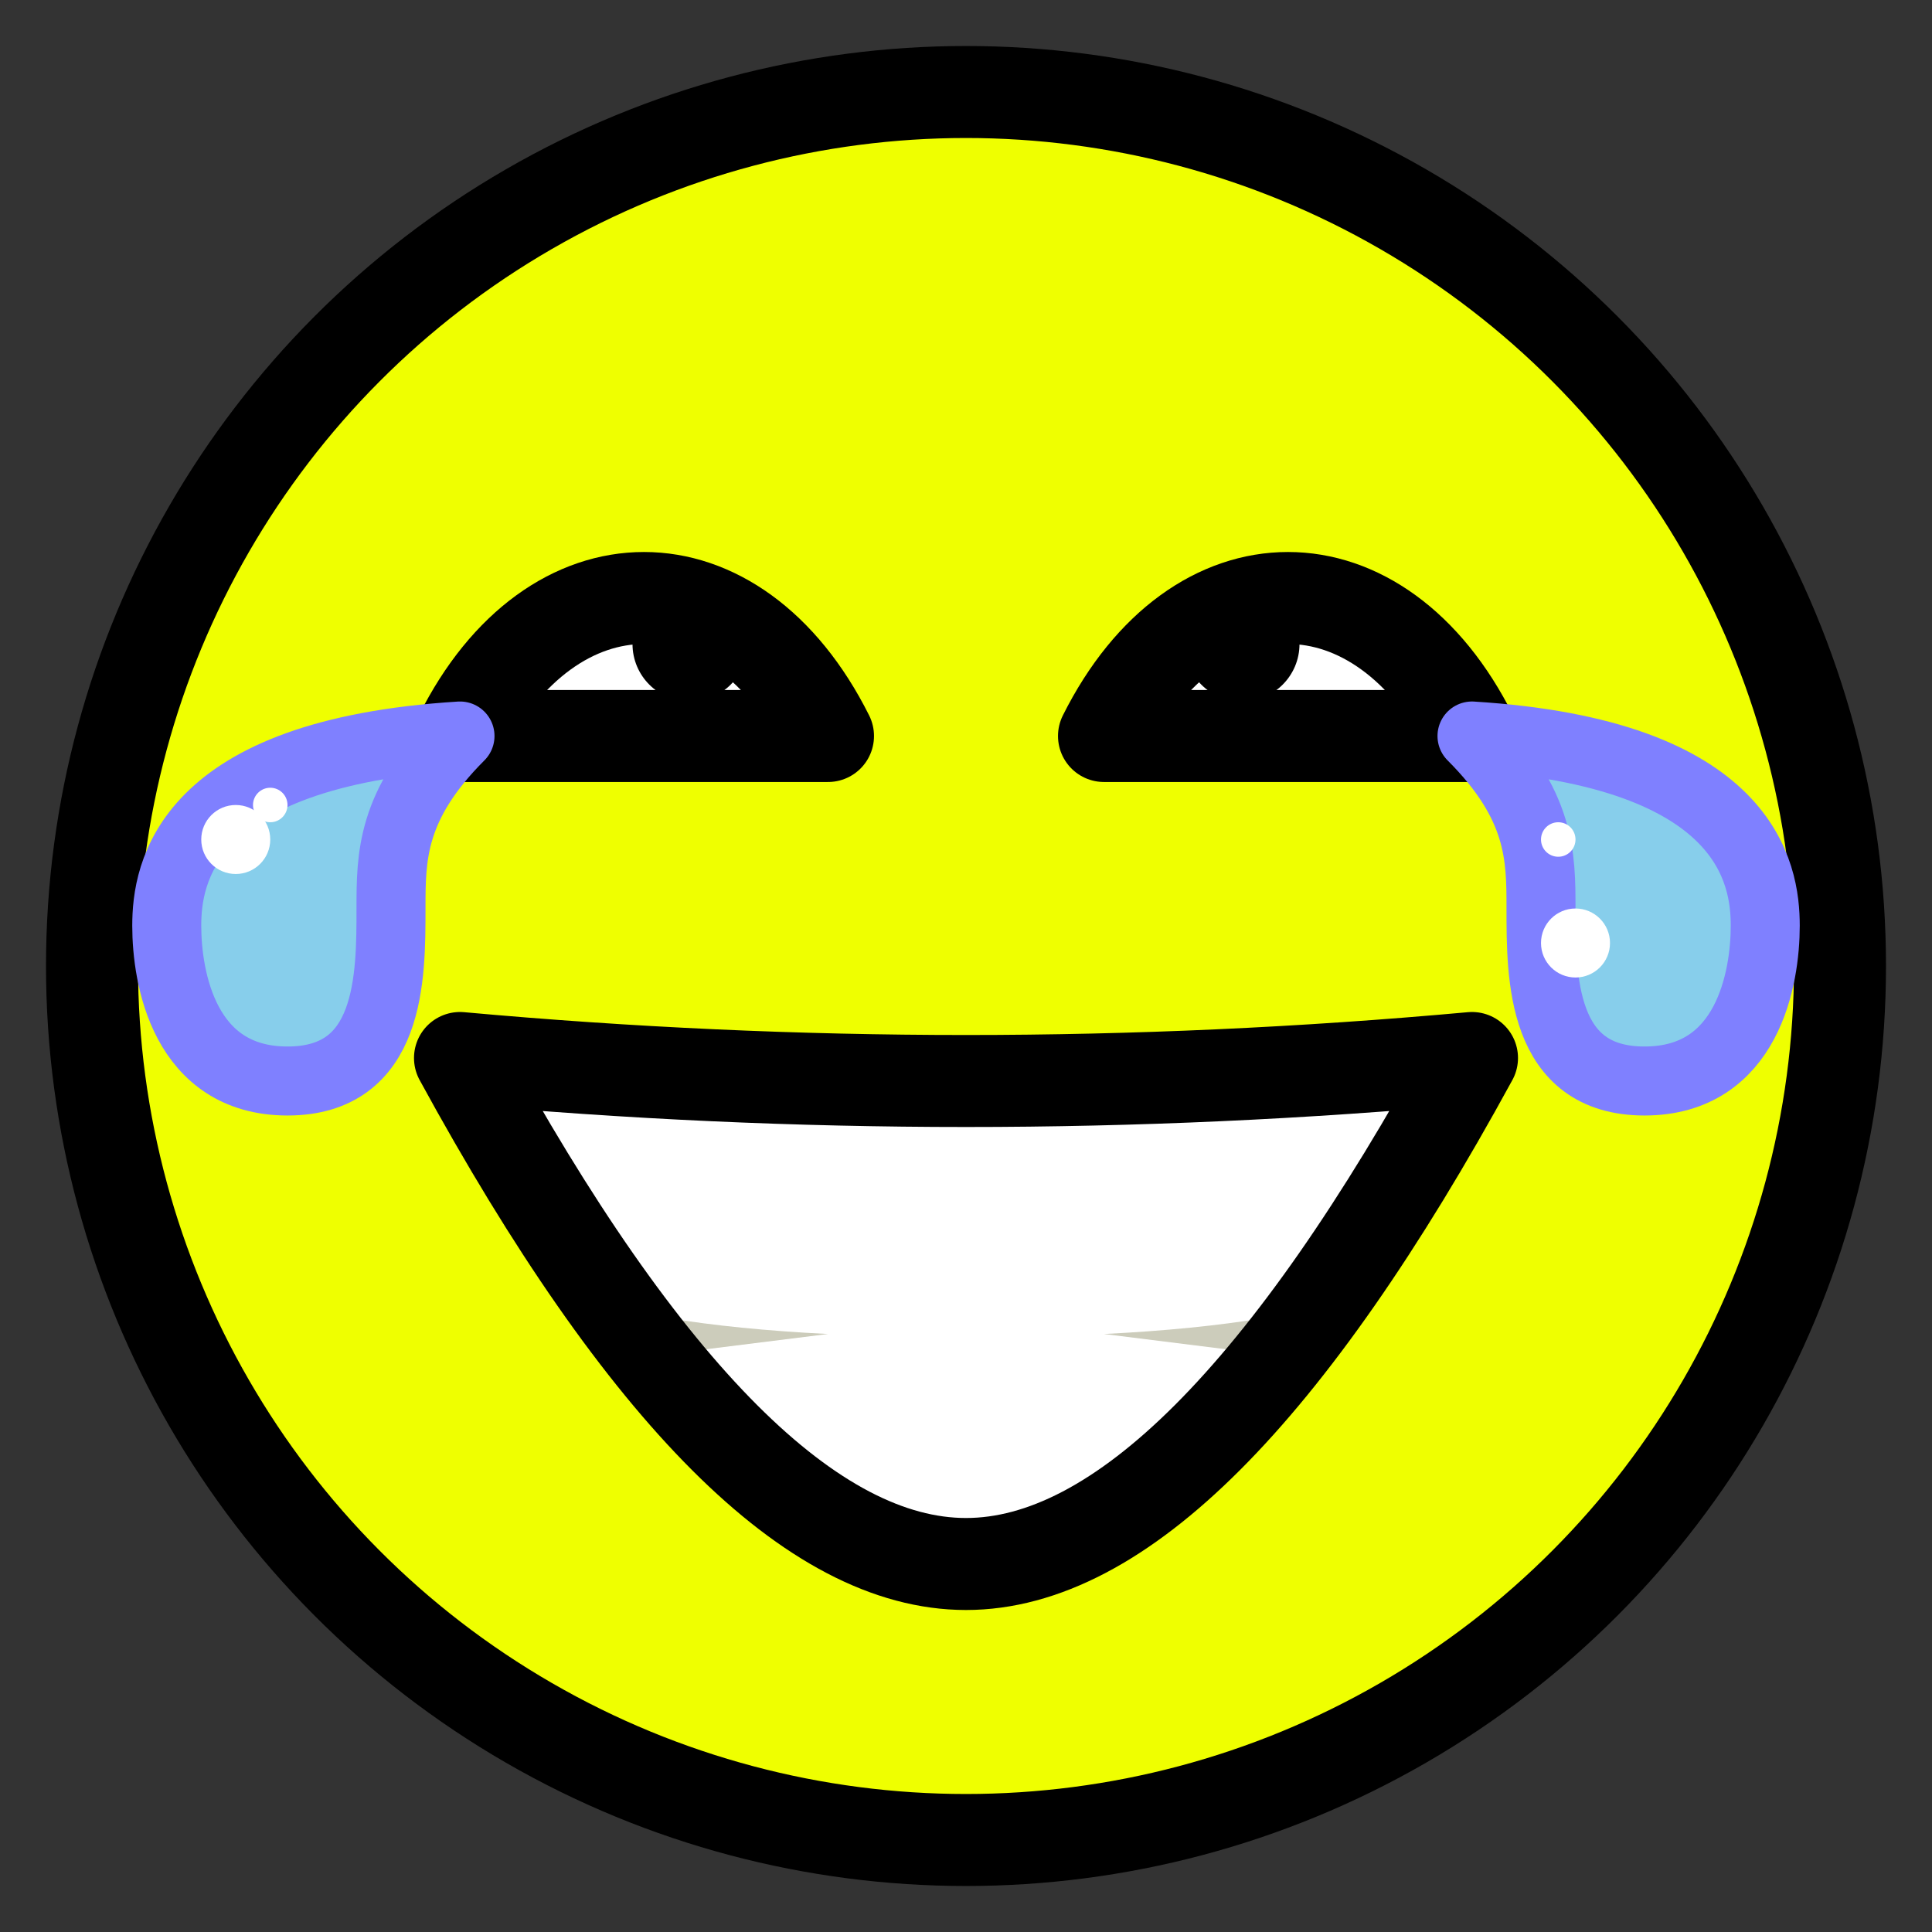 <?xml version="1.0" encoding="utf-8"?>
<!DOCTYPE svg PUBLIC "-//W3C//DTD SVG 1.1//EN" "http://www.w3.org/Graphics/SVG/1.1/DTD/svg11.dtd">
<svg version="1.1" xmlns="http://www.w3.org/2000/svg" xmlns:xlink="http://www.w3.org/1999/xlink" viewBox="-21 -21 42 42">
 <rect x="-21" y="-21" width="42" height="42" fill="#333333" stroke="none"/>
 <title>Face with tears of joy</title>
 <circle cx="0" cy="0" r="19" fill="#efff00" stroke="black" stroke-width="2"/>
 <path d="M3 -5C5 -9 9 -9 11 -5Z" fill="white" stroke="black" stroke-width="2" stroke-linejoin="round"/>
 <path d="M-3 -5C-5 -9 -9 -9 -11 -5Z" fill="white" stroke="black" stroke-width="2" stroke-linejoin="round"/>
 <circle cx="6" cy="-7" r="1.25" fill="black"/>
 <circle cx="-6" cy="-7" r="1.25" fill="black"/>
 <g transform="translate(-11 -5) scale(0.375)">
  <path d="m0 0c-4 4 -4 7 -4 10c0 4 0 10 -6 10s-7 -6 -7 -9s1 -10 17 -11z" fill="skyBlue" stroke="#7f80ff" stroke-width="4" stroke-linejoin="round"/>
<!--
  <path d="m0 0c-4 4 -4 7 -4 10c0 4 0 10 -6 10s-7 -6 -6 -9s5 -10 16 -11z" fill="skyBlue" stroke="#7f80ff" stroke-width="4" stroke-linejoin="round"/>
-->
  <circle r="1" cx="-11" cy="4" fill="#fff"/>
  <circle r="2" cx="-13" cy="6" fill="#fff"/>
 </g>
<!--
|.....¦....|....¦....|
                     +-<
                      -
     o    o           -
                      -
                 o    -
                      <
        6             -
                 o    -
    c c               -
                      -
                 +    -<
    ++                -
                      -
                      -
    o            o    -
                      <
                      -
                      -
                      -
                      -
     c     +     o    -<
-->
 <g transform="translate(11 -5) scale(0.375) scale(-1 1)">
  <path d="m0 0c-4 4 -4 7 -4 10c0 4 0 10 -6 10s-7 -6 -7 -9s1 -10 17 -11z" fill="skyBlue" stroke="#7f80ff" stroke-width="4" stroke-linejoin="round"/>
  <circle r="1" cx="-5" cy="6" fill="#fff"/>
  <circle r="2" cx="-6" cy="12" fill="#fff"/>
 </g>
 <g>
   <path d="M11 2Q5 13 0 13T-11 2Q0 3 11 2z" fill="white" stroke="none"/>
   <path d="m3 8q4 -0.2 6 -1l-2 1.5z" fill="#ccb"/>
   <path d="m-3 8q-4 -0.2 -6 -1l2 1.5z" fill="#ccb"/>
   <path d="M11 2Q5 13 0 13T-11 2Q0 3 11 2z" fill="none" stroke="black" stroke-width="2" stroke-linejoin="round"/>
 </g>
</svg>
